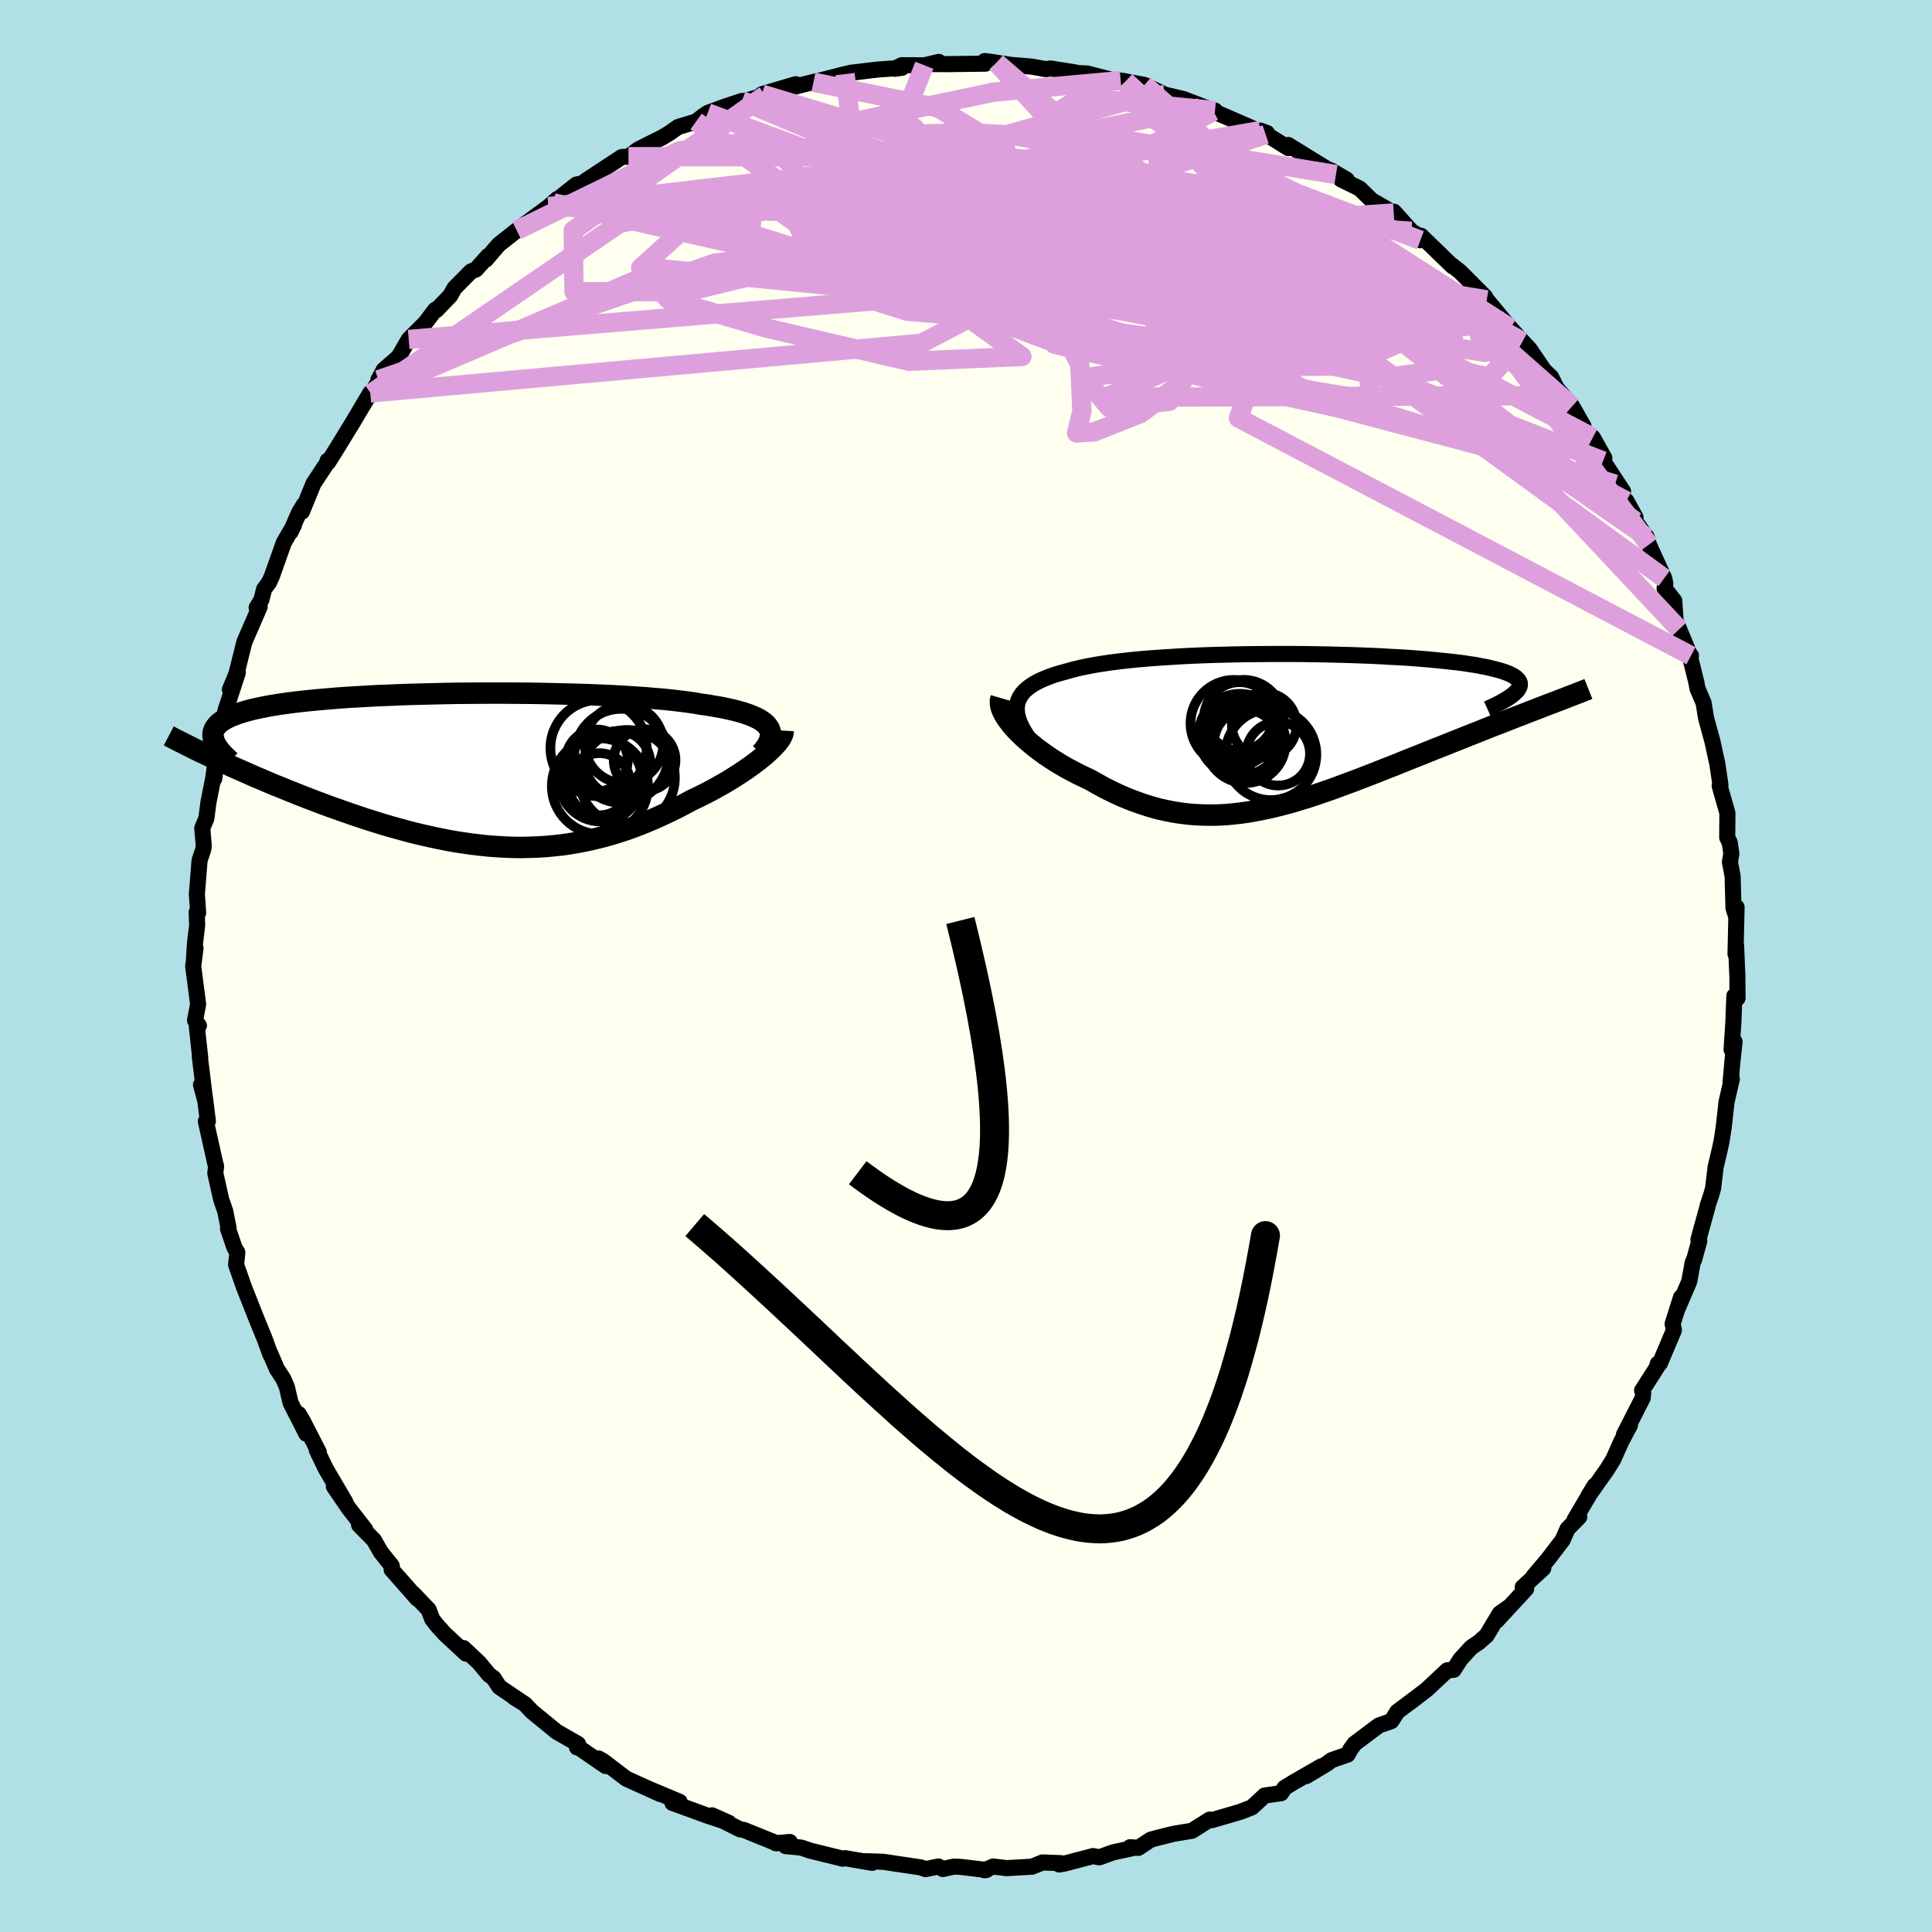 <svg xmlns="http://www.w3.org/2000/svg" width="500" height="500" viewBox="-100 -100 200 200"><defs><clipPath id="c"><path d="m31.28-4.49-.17-.22-.22-.2-.27-.2-.3-.19-.35-.17-.39-.17-.43-.16-.47-.16-.51-.14-.54-.14-.59-.13-.61-.13-.66-.11-.68-.12-.72-.1-.7-.12-.75-.11-.81-.1-.85-.1-.9-.09-.95-.08-.99-.08-1.03-.07-1.07-.07-1.1-.06-1.14-.05-1.16-.05-1.19-.04-1.21-.03-1.22-.03-1.24-.03-1.26-.02-1.26-.01-1.26-.01H1.74l-1.26.01-1.25.01-1.24.02-1.22.03-1.21.03-1.19.03-1.17.04-1.14.05-1.12.04-1.09.06-1.05.06-1.03.06-.99.07-.96.08-.92.08-.88.08-.84.09-.81.09-.77.1-.72.1-.69.11-.65.11-.61.12-.57.12-.53.12-.5.13-.46.14-.43.13-.39.15-.36.14-.33.15-.3.16-.26.16-.23.16-.2.17-.16.18-.14.18-.1.18-.08.19-.05.19-.01.2.01.2.04.21.15 2.06.55.25.57.26.58.27.59.26.61.27.61.27.63.28.65.27.65.28.66.28.68.27.68.28.7.28.7.28.72.28.73.28.74.28.75.28.77.27.78.28.78.27.8.27.81.27.81.25.82.26.82.24.83.23.84.23.84.22.85.2.84.19.85.18.85.17.85.15.86.13.85.12.85.1.85.09.85.06.85.05.85.03.84.01.85-.02.84-.03.83-.05.84-.08.83-.09.83-.12.82-.14.82-.16.81-.18.81-.2.81-.22.8-.24.8-.26.8-.28.78-.3.79-.32.77-.33.77-.35.77-.36.75-.37.75-.39.74-.4.62-.29.6-.3.59-.3.57-.31.57-.32.55-.31.53-.32.52-.33.5-.32.48-.32.47-.33.44-.32.41-.31.4-.32.37-.3"/></clipPath><clipPath id="b"><path d="M-29.1-2.04v-.38l.06-.36.12-.35.16-.32.21-.31.26-.3.31-.27.35-.26.4-.25.43-.23.49-.22.52-.21.55-.2.6-.18.63-.17.63-.18.68-.17.74-.16.78-.15.84-.14.88-.13.92-.12.97-.11 1-.1 1.04-.09 1.06-.08 1.1-.07 1.13-.07 1.14-.06 1.17-.05 1.18-.04 1.19-.03 1.2-.03 1.21-.02 1.2-.01 1.21-.01h2.4l1.19.01 1.17.02 1.16.02 1.14.03 1.12.03 1.09.04 1.07.04 1.04.05 1.01.06.98.05.95.06.91.07.88.07.84.08.8.08.76.08.72.08.69.09.64.1.6.09.56.11.53.1.48.11.44.11.41.11.37.11.34.12.3.12.26.13.23.12.2.14.15.13.13.14.09.14.05.14.02.15-.01.15-.05.15-.08.16-.11.16-.14.16 2.88 1.49-.53.21-.55.21-.55.21-.58.23-.58.22-.59.23-.61.24-.61.24-.63.24-.64.25-.64.26-.66.26-.66.26-.67.27-.68.27-.7.28-.7.28-.72.28-.72.29-.74.3-.74.29-.75.3-.76.31-.76.3-.77.3-.77.31-.77.3-.78.3-.78.3-.79.29-.78.29-.79.29-.78.27-.79.27-.78.26-.79.24-.78.24-.79.22-.78.2-.79.19-.78.17-.78.15-.78.14-.78.11-.78.09-.78.07-.78.04-.78.01-.78-.01-.78-.04-.78-.06-.78-.1-.78-.12-.79-.16-.78-.18-.78-.22-.79-.25-.79-.28-.78-.3-.79-.34-.79-.37-.78-.39-.78-.43-.78-.44-.62-.29-.6-.29-.59-.31-.58-.31-.57-.33-.56-.34-.54-.35-.52-.36-.51-.36-.49-.37-.46-.38-.45-.38-.41-.37-.39-.38-.37-.38"/></clipPath><filter id="a"><feTurbulence baseFrequency=".05" numOctaves="3" result="noise" type="noise"/><feDisplacementMap in="SourceGraphic" in2="noise" scale="2"/></filter></defs><rect width="100%" height="100%" x="-100" y="-100" fill="#B0E0E6"/><path fill="ivory" stroke="#000" stroke-linejoin="round" stroke-width="1.667" d="m79.84.82.01-.05.02 2.56-.33-.23-.1 2.71-.19 2.85.31-.82-.24 2.22-.19 2.26.15-.62-.55 2.38-.29 2.6-.23 1.49-.22 1-.39 1.64-.26 2.2-.16.57-.4 1.21-.02.13-.94 3.4.09.14-.53 1.92-.15.3-.36 1.97-1.14 2.67.29-1.03-.87 2.75.13.67-1.45 3.42-.23.06.02.2-1.63 2.55.11.27-.05.51-1.94 3.8.62-.98-.9 1.69-.83 1.86-.64 1.03-1.92 2.72.65-1.06L63 57.32l.49-.29-1.22 1.24-.51 1.16-1.54 2.01-1.48 1.75 1.02-.84-2.13 1.96.36.16-3.08 3.33 1.32-1.46-.98.69-1.35 2.26-.8.71-.8.54-1.12 1.23-.7 1.09-.66.05-2.14 2-1.79 1.37.89-.68-2.12 1.59-.63.98-1.29.45-2.51 1.88-.44.61-.28.52-1.66.58-.56.41-2.07 1.24 1.56-1.01-2.88 1.66-.93.57-.35.55-1.7.24-1.33 1.23-1.19.46-2.94.86-.23-.06-1.85 1.17.02-.01-1.93.32-1.44.36-.91.24-1.28.85-.86-.07.51.05-2.28.49-1.41.51-.64-.13-3.02.79-.5.08.16-.14-1.88-.07-1.09.44-2.62.15-1.4-.17-.9.39.21-.03-2.67-.32-.7-.03-1.15.25-.46-.26-1.32.27-.52-.18-3.89-.58-2.05-.06.92.02.01.15-2.79-.48-.25.05-3.34-.82-.98-.33-1.6-.15.43-.43-1.45.13.11.01-3.43-1.39-.36-.05-2.93-1.46 1.73.77-2.33-.78-1.3-.48-2.19-.79.74-.12-2.95-1.24.95.44-3.16-1.43-.34-.15-2.42-1.84-.46-.26.73.78-2.78-1.91-.19-.02.11-.35-2.23-1.28-2.54-2.08-.74-.78-1.11-.69.83.52-2.36-1.6-.6-.92-.46-.33-1.03-1.25-1.62-1.52.27.58-2.22-2.06-.86-.96-.43-.56-.36-.97-1.63-1.7.46.57-2.67-3.03.02-.38-1.13-1.41-.73-1.27-1.53-1.56.63.46-1.68-2.16-1.56-2.28 1.2 1.63-2.04-3.47-.93-1.94.21.22-1.67-3.25-.42-.7.8 2.05-1.63-3.2-.39-1.66-.37-.84-.65-.99-.7-1.63.03.15-.59-1.62-.96-2.36-.21-.53-.99-2.51-.81-2.31.13-1.27-.29-.48-.68-1.98.06-.06-.34-1.74-.42-1.2-.61-2.74.08-.74-.07-.2-.99-4.43.21-.01-.33-2.63-.38-1.14.43 1.61-.56-4.56.05.19-.35-3.22.21-.15-.4-.55.32-1.67L-80 .04l.24-1.89-.17 1.3.12-1.85.22-1.8-.05-1.37.15.07-.13-1.95.28-3.49.38-1.12.05-.4-.15-1.82.42-.99.21-1.62.51-2.6.23-1.68-.13 1.78.58-4.43.52-2.38-.54 2.72.61-3 1.27-3.89-.82 1.75.67-1.61.83-3.32 1.58-3.63-.31.09.49-.82.28-1.1.51-.7.29-.63 1.24-3.49 1.04-1.79-.35.7.9-2.04.47-.78-.18.71 1.19-2.91 1.59-2.41-.13.04.05.18.96-1.53 1.64-2.68 1.77-2.98.06.06.93-1.4.96-1.47-1.11 1.45.56-1.04 1.54-1.34 1.04-1.8 1.73-1.73 1.02-1.35.1.05 1.45-1.5.44-.79 1.71-1.72.52-.21 1.24-1.39-.22.37 1.32-1.54 1.87-1.48 1.35-.83-.66.31 2.61-1.93.9-.8-.41.4 2.38-1.89 1.14-.25.95-.64-1.13.5 3.75-2.47.69-.03 1.03-.76.89-.45 1.57-.78.76-.46.88-.62 1.87-.57.71-.55.49-.34 1.68-.62 1.87-.62.06.06 2.33-.65-.32-.11 3.5-1.03-1.52.61 3.62-.91 2.1-.38-2.37.47 3.27-.84.63-.14 2.74-.33 2.51-.18-.75.1.73-.37 2.35.01 1.5-.35-.58.22 1.46.01 3.94-.05.28-.23.87.13-1.22-.17 2.84.41 1.98.16 1.5.27.49-.07 2.51.4.33.08-.26-.02 1.23.06 3.68.95.29-.14-.52-.08 2.46.45 2.1 1-.83-.19 2.76.65 2.37.91-.68.01 1.59.28-.17.07 3.92 1.7 1.49.7.14-.15-.69-.25 2.9 1.81-.01-.32 1.34.83 2.73 1.68.36.13 1.63.95-1.12-.53.52.5 1.94.95 1.23 1.21 2.29 1.32.03-.13 1.8 2.02 1.02.62-.09.31.07-.46 3.26 3.16-.09-.13.87.69 2.58 2.59.27.49-.09-.17 1.83 2.2.61.72 1.26 1.39.73.78 1.52 2.23.71.67.96 1.92-.37-.75 1.59 1.86 1.16 2.04-.61-.8 1.88 3.01-.29-1.02 1.19 2.12-.13.31 2.07 3.15-.82-.75 2.11 3.44-.94-1.7.91 2.1 1.19 1.65.22.77 1.59 3.48.11.54-.07.52 1 1.27.14 2.08.37.87 1.16 2.8.06-.06-.13-.01.68 2.75.13.68.63 1.47.25 1.56.66 2.42.51 2.34.07.47.25 1.69-.08.1.8 2.82-.02 2.53.26.52.17 1.14-.15.87.28 1.48.09 3.29.28.89.04-.98-.11 4.86.06-.89.12 2.94.01-.05" filter="url(#a)"/><path fill="#fff" d="M-29.1-2.04v-.38l.06-.36.12-.35.16-.32.21-.31.26-.3.31-.27.35-.26.4-.25.43-.23.49-.22.52-.21.55-.2.6-.18.63-.17.63-.18.68-.17.74-.16.78-.15.84-.14.88-.13.92-.12.97-.11 1-.1 1.04-.09 1.06-.08 1.1-.07 1.13-.07 1.14-.06 1.17-.05 1.18-.04 1.19-.03 1.2-.03 1.21-.02 1.2-.01 1.21-.01h2.4l1.19.01 1.17.02 1.16.02 1.14.03 1.12.03 1.09.04 1.07.04 1.04.05 1.01.06.98.05.95.06.91.07.88.07.84.08.8.08.76.08.72.08.69.09.64.1.6.09.56.11.53.1.48.11.44.11.41.11.37.11.34.12.3.12.26.13.23.12.2.14.15.13.13.14.09.14.05.14.02.15-.01.15-.05.15-.08.16-.11.16-.14.16 2.88 1.49-.53.21-.55.21-.55.21-.58.23-.58.22-.59.23-.61.24-.61.24-.63.24-.64.25-.64.26-.66.26-.66.26-.67.27-.68.27-.7.28-.7.28-.72.28-.72.29-.74.3-.74.29-.75.3-.76.31-.76.3-.77.3-.77.31-.77.3-.78.3-.78.3-.79.29-.78.29-.79.29-.78.27-.79.27-.78.26-.79.24-.78.24-.79.22-.78.2-.79.19-.78.17-.78.15-.78.14-.78.11-.78.09-.78.07-.78.04-.78.01-.78-.01-.78-.04-.78-.06-.78-.1-.78-.12-.79-.16-.78-.18-.78-.22-.79-.25-.79-.28-.78-.3-.79-.34-.79-.37-.78-.39-.78-.43-.78-.44-.62-.29-.6-.29-.59-.31-.58-.31-.57-.33-.56-.34-.54-.35-.52-.36-.51-.36-.49-.37-.46-.38-.45-.38-.41-.37-.39-.38-.37-.38" filter="url(#a)" transform="translate(34.36 -24.43)"/><path fill="#fff" d="m31.28-4.49-.17-.22-.22-.2-.27-.2-.3-.19-.35-.17-.39-.17-.43-.16-.47-.16-.51-.14-.54-.14-.59-.13-.61-.13-.66-.11-.68-.12-.72-.1-.7-.12-.75-.11-.81-.1-.85-.1-.9-.09-.95-.08-.99-.08-1.03-.07-1.07-.07-1.1-.06-1.14-.05-1.16-.05-1.19-.04-1.21-.03-1.22-.03-1.24-.03-1.26-.02-1.26-.01-1.26-.01H1.74l-1.26.01-1.25.01-1.24.02-1.22.03-1.21.03-1.19.03-1.17.04-1.14.05-1.12.04-1.09.06-1.05.06-1.03.06-.99.07-.96.08-.92.08-.88.08-.84.09-.81.09-.77.1-.72.1-.69.11-.65.11-.61.12-.57.12-.53.12-.5.13-.46.14-.43.13-.39.15-.36.14-.33.15-.3.16-.26.16-.23.16-.2.17-.16.18-.14.18-.1.18-.08.19-.05.19-.01.2.01.2.04.21.15 2.06.55.25.57.26.58.27.59.26.61.27.61.27.63.28.65.27.65.28.66.28.68.27.68.28.7.28.7.28.72.28.73.28.74.28.75.28.77.27.78.28.78.27.8.27.81.27.81.25.82.26.82.24.83.23.84.23.84.22.85.2.84.19.85.18.85.17.85.15.86.13.85.12.85.1.85.09.85.06.85.05.85.03.84.01.85-.02.84-.03.83-.05.84-.08.83-.09.83-.12.82-.14.82-.16.81-.18.81-.2.81-.22.8-.24.8-.26.8-.28.78-.3.79-.32.77-.33.77-.35.77-.36.75-.37.75-.39.74-.4.62-.29.6-.3.59-.3.57-.31.57-.32.55-.31.53-.32.52-.33.5-.32.48-.32.47-.33.44-.32.41-.31.4-.32.37-.3" filter="url(#a)" transform="translate(-51.78 -20.27)"/><g fill="none" stroke="#000" transform="translate(34.36 -24.43)"><path stroke-linejoin="round" stroke-width="1.667" d="m-26.08 2.99-.57-.61-.5-.59-.45-.56-.39-.54-.33-.51-.27-.49-.21-.46-.16-.45-.1-.42-.04-.4v-.38l.06-.36.12-.35.16-.32.21-.31.26-.3.31-.27.35-.26.4-.25.43-.23.49-.22.52-.21.55-.2.6-.18.63-.17.63-.18.68-.17.74-.16.78-.15.84-.14.88-.13.92-.12.97-.11 1-.1 1.04-.09 1.06-.08 1.1-.07 1.13-.07 1.14-.06 1.17-.05 1.18-.04 1.19-.03 1.2-.03 1.21-.02 1.2-.01 1.21-.01h2.4l1.19.01 1.17.02 1.16.02 1.14.03 1.12.03 1.09.04 1.07.04 1.04.05 1.01.06.98.05.95.06.91.07.88.07.84.08.8.08.76.08.72.08.69.09.64.1.6.09.56.11.53.1.48.11.44.11.41.11.37.11.34.12.3.12.26.13.23.12.2.14.15.13.13.14.09.14.05.14.02.15-.01.15-.05.15-.08.16-.11.16-.14.16-.17.16-.2.17-.23.17-.26.18-.29.17-.31.18-.34.18-.37.19-.39.18-.42.19" filter="url(#a)"/><path stroke-linejoin="round" stroke-width="2.222" d="m-30.72-3.3-.07.24-.01.27.04.29.09.3.14.33.18.34.22.35.27.36.29.37.33.37.37.38.39.38.41.37.45.38.46.38.49.37.51.36.52.36.54.35.56.34.57.33.58.31.59.31.6.29.62.29.78.44.78.43.78.39.79.37.79.34.78.3.79.28.79.25.78.22.78.18.79.16.78.12.78.1.78.06.78.04.78.01.78-.01.78-.04.78-.07.78-.09.78-.11.78-.14.78-.15.78-.17.79-.19.78-.2.79-.22.78-.24.79-.24.78-.26.79-.27.78-.27.79-.29.78-.29.79-.29.78-.3.78-.3.77-.3.77-.31.77-.3.76-.3.76-.31.75-.3.74-.29.74-.3.72-.29.72-.28.7-.28.7-.28.68-.27.67-.27.66-.26.66-.26.64-.26.64-.25.63-.24.61-.24.61-.24.59-.23.58-.22.58-.23.55-.21.55-.21.53-.21.52-.2.51-.19.49-.19.48-.18.47-.19.45-.17.44-.17.43-.17.41-.16.4-.16" filter="url(#a)"/><circle cx="-5.35" cy="1.241" r="3.31" clip-path="url(#b)" filter="url(#a)"/><circle cx="-6.045" cy="-1.414" r="3.538" clip-path="url(#b)" filter="url(#a)"/><circle cx="-2.045" cy="2.456" r="3.294" clip-path="url(#b)" filter="url(#a)"/><circle cx="-6.015" cy="-.519" r="3.178" clip-path="url(#b)" filter="url(#a)"/><circle cx="-5.63" cy="-1.079" r="4.114" clip-path="url(#b)" filter="url(#a)"/><circle cx="-3.49" cy="-.509" r="3.346" clip-path="url(#b)" filter="url(#a)"/><circle cx="-6.62" cy="-.689" r="4.5" clip-path="url(#b)" filter="url(#a)"/><circle cx="-2.805" cy="2.541" r="4.712" clip-path="url(#b)" filter="url(#a)"/><circle cx="-6.02" cy=".506" r="4.258" clip-path="url(#b)" filter="url(#a)"/><circle cx="-5.435" cy="1.326" r="4.162" clip-path="url(#b)" filter="url(#a)"/></g><g fill="none" stroke="#000" transform="translate(-51.78 -20.27)"><path stroke-linejoin="round" stroke-width="2.222" d="m30.56-1.75.28-.32.23-.32.19-.3.14-.29.09-.28.05-.27.01-.26-.05-.24-.08-.24-.14-.22-.17-.22-.22-.2-.27-.2-.3-.19-.35-.17-.39-.17-.43-.16-.47-.16-.51-.14-.54-.14-.59-.13-.61-.13-.66-.11-.68-.12-.72-.1-.7-.12-.75-.11-.81-.1-.85-.1-.9-.09-.95-.08-.99-.08-1.03-.07-1.07-.07-1.1-.06-1.14-.05-1.16-.05-1.19-.04-1.21-.03-1.22-.03-1.24-.03-1.26-.02-1.26-.01-1.26-.01H1.74l-1.26.01-1.25.01-1.24.02-1.22.03-1.21.03-1.19.03-1.17.04-1.14.05-1.12.04-1.09.06-1.05.06-1.03.06-.99.07-.96.08-.92.08-.88.08-.84.09-.81.09-.77.1-.72.1-.69.11-.65.11-.61.12-.57.12-.53.12-.5.13-.46.14-.43.13-.39.15-.36.14-.33.15-.3.16-.26.16-.23.16-.2.17-.16.18-.14.18-.1.18-.08.19-.05.19-.01.2.01.2.04.21.06.21.09.22.12.22.14.23.16.23.19.23.21.24.23.24.26.24.27.25" filter="url(#a)"/><path stroke-linejoin="round" stroke-width="2.222" d="m32.86-4.1-.01.18-.05.2-.1.22-.13.24-.18.25-.21.26-.25.27-.28.29-.31.29-.34.31-.37.3-.4.32-.41.31-.44.32-.47.33-.48.32-.5.32-.52.33-.53.32-.55.31-.57.32-.57.31-.59.3-.6.3-.62.29-.74.4-.75.39-.75.37-.77.36-.77.35-.77.33-.79.32-.78.3-.8.28-.8.26-.8.24-.81.22-.81.2-.81.18-.82.16-.82.14-.83.12-.83.09-.84.08-.83.05-.84.03-.85.02-.84-.01-.85-.03-.85-.05-.85-.06-.85-.09-.85-.1-.85-.12-.86-.13-.85-.15-.85-.17-.85-.18-.84-.19-.85-.2-.84-.22-.84-.23-.83-.23-.82-.24-.82-.26-.81-.25-.81-.27-.8-.27-.78-.27-.78-.28-.77-.27-.75-.28-.74-.28-.73-.28-.72-.28-.7-.28-.7-.28-.68-.28-.68-.27-.66-.28-.65-.28-.65-.27-.63-.28-.61-.27-.61-.27-.59-.26-.58-.27-.57-.26-.55-.25-.54-.26-.53-.25-.51-.24-.5-.24-.48-.24-.47-.24-.46-.23-.44-.22-.43-.22-.42-.22" filter="url(#a)"/><circle cx="13.88" cy="1.646" r="4.974" clip-path="url(#c)" filter="url(#a)"/><circle cx="13.555" cy="-1.004" r="3.21" clip-path="url(#c)" filter="url(#a)"/><circle cx="16.095" cy="-1.489" r="4.862" clip-path="url(#c)" filter="url(#a)"/><circle cx="13.945" cy="1.006" r="4.308" clip-path="url(#c)" filter="url(#a)"/><circle cx="13.74" cy="-2.284" r="4.98" clip-path="url(#c)" filter="url(#a)"/><circle cx="16.69" cy=".791" r="4.954" clip-path="url(#c)" filter="url(#a)"/><circle cx="16.385" cy="-2.714" r="4.058" clip-path="url(#c)" filter="url(#a)"/><circle cx="13.82" cy="1.451" r="3.218" clip-path="url(#c)" filter="url(#a)"/><circle cx="15.75" cy="-.709" r="3.352" clip-path="url(#c)" filter="url(#a)"/><circle cx="18.51" cy="-1.039" r="3.198" clip-path="url(#c)" filter="url(#a)"/></g><g fill="none" stroke="plum" stroke-linejoin="round" stroke-width="2"><path d="m44.28-77.95-5.79.39 6.44 6.46-.03 1.69L38.16-71l-10.3-2.51-11.94-2.65-12.59-2.41-12.48-1.23-11.46.88-8.94 2.93-4.13 3.72 2.85 3.26 10.11 2.96 14.81 3.45 11.7-.5-33.73-24.32" filter="url(#a)"/><path d="m20.57-90.21-9.24 1.29-.77 4.56L12-80.18l-3.09 2.22-4.51 1.27-1.47 1.94 1.4 3.02.39 3.02L.94-67.2l-7-.58-5.77-1.8-.08-1.23 6.74.89L6.21-66.7l14.12 4.38 17.96 4.5 20.73 5.47 11.45 7.96" filter="url(#a)"/><path d="m-20.8-90.14-19.86 14 .08 6.34 11.85-.02 11.35-2.78 6.49-2.69 3.78-1.35 3.84-.08 4.34.43 3.54.13 1.52-.59-.5-1.15-1.24-1.22.07-.77 3.15.15 6.56 1.39 8.07 2.73 5.83 3.56-.14 3.16-7.84 1.38-14.55-1.25-17.28-5.87 7.43-18.6" filter="url(#a)"/><path d="m30.47-86.48-38.69 6.72 8.91 3.31 17.18 2.64 10.16 1.02 1.78-.45-2.89-.79-3.76.03-2.03 1.43 1.24 2.83 5.06 3.65 7.87 3.38 8.16 1.8 5.57-.77 1.43-3.21-2.03-4.18-3.58-2.98-4.78-.71-10.48-.47L3.4-77.66l-46.61-.94" filter="url(#a)"/><path d="M-21.12-90.25 12.7-80.01l16.09 6.25.54-1.98-5.42-3.82-6.05-2.81-5.01-1.75-4.19-1.18-4.1-.73-4.36-.24-4.21.12-3.06.1-1.1-.26.78-.56 1.43-.37.68.53.52 1.94 4.77 3.48 15.87 5.54 28.2 10.32 25.2 19.39" filter="url(#a)"/><path d="m-57.69-64.86 67.64-5.61 26.83 1.84 8.03 4.17-5.42 2.35-12.68.08-11.89-1.02-5.64-1.31 1.12-1.71 5.04-2.53 5.8-3.06 5.24-2.15 5.76.67 7.81 3.68 3.7.54-25.18-22.29" filter="url(#a)"/><path d="M70.69-43.62 57.26-61.91l-2.49-2.64.55 2.36-1.15 1.22-2.87-.6-3.55-1.63-4.14-2.55-4.96-3.6-5.21-4.09-4.21-3.3-2.46-1.39-1.42.68-2.25 1.9-4.86 1.88-7.99.93-10.19-.32-10.16-1.2-5.93-1.08 6.08.44 27.94 4.04 47.96 18.58" filter="url(#a)"/><path d="m-61.61-59.26 30.19-12.9 22.51 2.22 22.07 1.65 16.68.11 9.81-.38 3.53-.78-1.54-1.58-5.18-2.55-7.25-3.2-7.6-3.17-6.12-2.35-2.97-.87 1.07.81 4.55 2.02 5.85 2.18 4.22 1.12.28-.59-4.29-2.05-7.77-2.5-8.81-1.72-4.29.83 13.57 7.82 51.47 27" filter="url(#a)"/><path d="m3.16-93.51 15.48 17.04 5.28 10.28 10.97 6.46 7 1.19-.24-3.21-4.11-4.88-3.98-4.3L30.55-74l-3.99-2.38-7.05-2.31-9.58-2.35-8.09-1.82-.7-.06 10.98 3.89 21.9 10.69 25.44 18.16 14.37 15.32" filter="url(#a)"/><path d="M75.05-32.12 28.2-56.73l2.28-6.06-.7-5.62-6.76-5.8L18-77.65l1.17-.21 6.08 2.04 6.67 2.6 3.14 1.8-2.17.45-6.53-.66-8.14-1.15-6.77-1.12-3.84-.97-1.39-.98-1.04-1.09L2.4-78l-4.55-.88-2.71-.63 7.28.52 43.69 2.93" filter="url(#a)"/><path d="m56.35-66.04-5.12-2.1-1.53.36-2.98-2.65-2.28-2.18-.45-.02 1.18 2 1.28 2.92-.83 2.5-4.45 1.02-7.79-.87-9.42-2.57-9.51-3.72-8.7-4.08-5.21-3.15 6 .36 26.03 9.2 39.71 28.88" filter="url(#a)"/><path d="m57.61-64.65-7.33-4.02-13.83-9.29-9.13-5.49-3.18-1.28.42 1.05.78 1.63-1.2 1.42-4.03 1.08-6.53.69-8.04.13-8.3-.52-7.39-.94-5.7-.84-3.7-.2-1.45.81 1.36 2.06 5.14 3.58 9.71 5.07L9.4-64.44l16.13 1.24 8.11-9.64-17.11-18.74" filter="url(#a)"/><path d="m3.16-93.51 27.45 23.65-12.08-4.28L3.2-76.83l-4.79 2.62 7.08 4.33 13.14 2.55 12.71-.13 9.09-1.46 5.75-.74 3.96 1.21 2.87 2.69.73 2.23-3.62-.55-9.78-4.09-14.66-5.26-9.08-1.7 37.31 6.17" filter="url(#a)"/><path d="m-26.74-88.31 48.83 18.08 6.82 2.69-6.11-.72-8.48-2.67-5.99-3.25-2.88-2.86-1.6-2.13-2.54-1.4-4.7-.68-6.65.18-7.09 1.18-5.02 2.16-.22 2.87 6.12 3.21 11.57 3.3 13.85 3.18 13.09 2.21 11.2-.99 4.24-8.33-21.17-19.3" filter="url(#a)"/><path d="M64.89-54.71 20.71-77.86 2.26-82.37l-9.32 2.89-4.56 4.65.73 3.82 6.55 2.46 10.81 1.73 11.95 1.62 10.1 1.43 6.63.63 3.3-.66 1.31-1.75.8-2.04.99-1.46.8-.37-.58.53-3.39.74-7.26.13-11.14-1.02-13.23-2.17-11.22-3.1-4.26-3.72-.31-2.65-34.17 2.08" filter="url(#a)"/><path d="m-12.52-92.33 2.67 22.5 27.05 5.89 17.2-1.6 8.69-1.73 4.3-.05 1.59.59-.63.06-2.37-.71-3.26-1.09-3.14-.91-2.12-.42-.59.11.8.35 1.25.03.32-1.04-1.78-2.7-4.24-4.28-5.88-4.95-5.68-4.07-2.83-1.67 3.61 1.99L36.13-79l20.22 12.96" filter="url(#a)"/><path d="M47.04-75.13 20.2-85.33l-.32 2.03 3.38 6.96-1.58 5.75-5.88 2.26-6.31-.74-3.31-2.09 1.06-1.74 4.27-.54 4.73.31 2.6-.09-.42-1.49-2.61-2.85-3.51-3.42-3.25-3.35-.99-3.21 3.83-2.36 13.89 1.35" filter="url(#a)"/><path d="m-15.79-91.49 12.85 2.64 5.87 3.54-3.39 2.61-3.07 1.68 1.4 2.18 5.04 4.14 5.61 6.06 3.26 6.37.22 4.81-.56 2.28 1.83-.11 4.8-1.9 4.37-3.29-.38-4.62-5.17-6.1-4.63-7.57.29-7.64 11.64-2.42" filter="url(#a)"/><path d="m38.3-81.93-21.97-3.59-8.35 1.5-3.02 2.96 3.54 3.95L12.81-74l-.84.51-5.86-1.94-5.4-2.49.66-1.1 7.55.72 9.03 1.33 1.46.56-13.95.29-31.41 3.34-34.88 12.1" filter="url(#a)"/><path d="M67.2-49.88 2.35-69.75-9.09-80.91l5.12-3.73 10.59 1.2 11.65 3.88 9.52 4.73 4.89 3.9-1.16 1.69-6.92-1.07-10.41-3.3-10.35-4.17-6.99-3.69-1.76-2.45 3.41-.96 5.66.48.38 1.05-15.24-.42-24.24-.01" filter="url(#a)"/><path d="M19.74-90.4-.75-84.67l-17.33 6.74.97 1.89 9.6-1.3 7.17-2.07.38-1.05-4.44.95-4.05 3.01 1.44 4.35 9.13 4.65 14.78 4.22 14.95 3.39 8.71 2.12-1.91.02-12.11-2.63-15.6-4.31-12.04-4.87L-42.72-79" filter="url(#a)"/><path d="m31.02-86.08-18.9 6.33 13.98 7.14 11.19 6.29.1 3.15-9.91-1.71-14.38-5.24L.37-75.6l-6.78-2.92.97.26 7.81 1.93 11.16 1.21 10.67-.77 9.86-.75 12.57 4.49 16.12 14.21" filter="url(#a)"/><path d="m-61.67-59.32 57.09-5.15L6.11-70.1l1.95-3.83-.92-1.47-1.57.07-1.56.33-2.06.04-3.22.04-3.94.24-2.45.22 1.93-.21 7.31-.73 9.61-1.15 5.53-1.65-4.85-2.32-20.09-2.16-34.99 4.08" filter="url(#a)"/><path d="M25.61-88.48 5.03-77.24l1.07 3.65-.51-1.29 3.69-.83 8.42 1.08 8.34 2.04 3.63 1.78-2.64.97-7.48.25-9.66-.26-9.67-.76-8.68-1.35-7.56-1.87-6.36-1.98-4.66-1.42-2.12-.23 1.33 1.09 5.08 1.83 7.61 1.26 6.53-.77.27-3.22-9.4-3.17-18.12 3.56-25.75 17.62" filter="url(#a)"/><path d="M55.74-66.76 12.26-60.9l2.57 3.09 6.22-.64 1.81-3-2.92-4.77-4.85-5.37-4.12-4.69-2.33-3.29-.7-1.87.27-.78.55.1.27.88-.19 1.68-.21 2.32.74 2.6 2.79 2.29 5.58 1.46 8.28.58 9.82.31 9.06.94 5.38 1.82-1.98 1.19-17.17-3.93-54.32-19.57" filter="url(#a)"/><path d="m-23.19-89.55 34.8 14.61-.1-2.23-3.59-2.84-4.89-.94-3.74-.07.43.01 5.25.17 8.38.68 8.86 1.09 6.94.86 3.42.03-.81-.92-5.25-1.45-9.48-1.47-12.65-1.16-12.76-.91-7.38-1.1 3.74-2.13 14.87-3.14 13.16-1.2" filter="url(#a)"/><path d="m-46.51-76.15 16.84-8.23 8.74-1.18 2.7 2.51 2.13 3.15 4.39 2.12 5.15 1 3.81.53 2.13.45 1.41.11 1.62-.64 2.53-1.4 4.27-1.42 6.63-.25 8.23 1.84 6.7 4.01.51 5.47-8.45 5.62-8.39 3.59 47.09-.18" filter="url(#a)"/></g><path fill="none" stroke="#000" stroke-linejoin="round" stroke-width="3" d="M-11.21 21.4Q10.04 37.515-.585-4.712" filter="url(#a)"/><path fill="#D77F8C" stroke="#000" stroke-linejoin="round" stroke-width="3" d="m-28.08 26.82.81.69.8.69.8.7.8.7.79.71.79.71.79.72.79.72.78.72.78.72.78.72.77.72.77.72.77.72.77.72.76.72.76.71.75.72.75.7.75.7.74.7.74.69.74.69.73.67.73.67.73.66.72.65.71.65.72.63.71.62.7.61.7.6.7.58.69.57.69.56.68.55.68.52.67.52.67.49.67.48.66.47.66.44.65.43.64.4.64.39.64.36.63.35.63.32.62.3.62.28.61.25.6.23.6.2.6.18.59.15.58.13.58.1.57.07.57.04.56.02.55-.02.55-.05.55-.08.54-.1.53-.15.52-.17.52-.21.52-.24.5-.28.51-.31.49-.34.49-.39.48-.42.48-.46.47-.49.46-.54.46-.58.44-.61.45-.66.43-.69.43-.74.42-.79.42-.82.41-.87.4-.91.39-.96.39-1 .38-1.05.37-1.1.37-1.14.35-1.2.35-1.24.35-1.29.33-1.34.33-1.39.32-1.44.31-1.49.3-1.55.3-1.6.29-1.65-.29 1.65-.3 1.6-.3 1.55-.31 1.49-.32 1.44-.33 1.39-.33 1.34-.35 1.29-.35 1.24-.35 1.2-.37 1.14-.37 1.1-.38 1.05-.39 1-.39.96-.4.91-.41.87-.42.82-.42.79-.43.74-.43.69-.45.66-.44.61-.46.58-.46.54-.47.49-.48.46-.48.42-.49.39-.49.34-.51.31-.5.28-.52.24-.52.21-.52.17-.53.15-.54.1-.55.08-.55.05-.55.02-.56-.02-.57-.04-.57-.07-.58-.1-.58-.13-.59-.15-.6-.18-.6-.2-.6-.23-.62-.25-.61-.28-.62-.3-.63-.32-.63-.35-.64-.36-.64-.39-.64-.4-.65-.43-.66-.44-.66-.47-.67-.48-.67-.49-.67-.52-.68-.52-.68-.55-.69-.56-.69-.57-.7-.58-.7-.6-.7-.61-.71-.62-.72-.63-.71-.65-.72-.65-.73-.66-.73-.67-.73-.67-.74-.69-.74-.69-.74-.7-.75-.7-.75-.7-.75-.72-.76-.71-.76-.72-.77-.72-.77-.72-.77-.72-.77-.72-.78-.72-.78-.72-.78-.72-.79-.72-.79-.72-.79-.71-.79-.71-.8-.7-.8-.7-.8-.69" filter="url(#a)"/></svg>